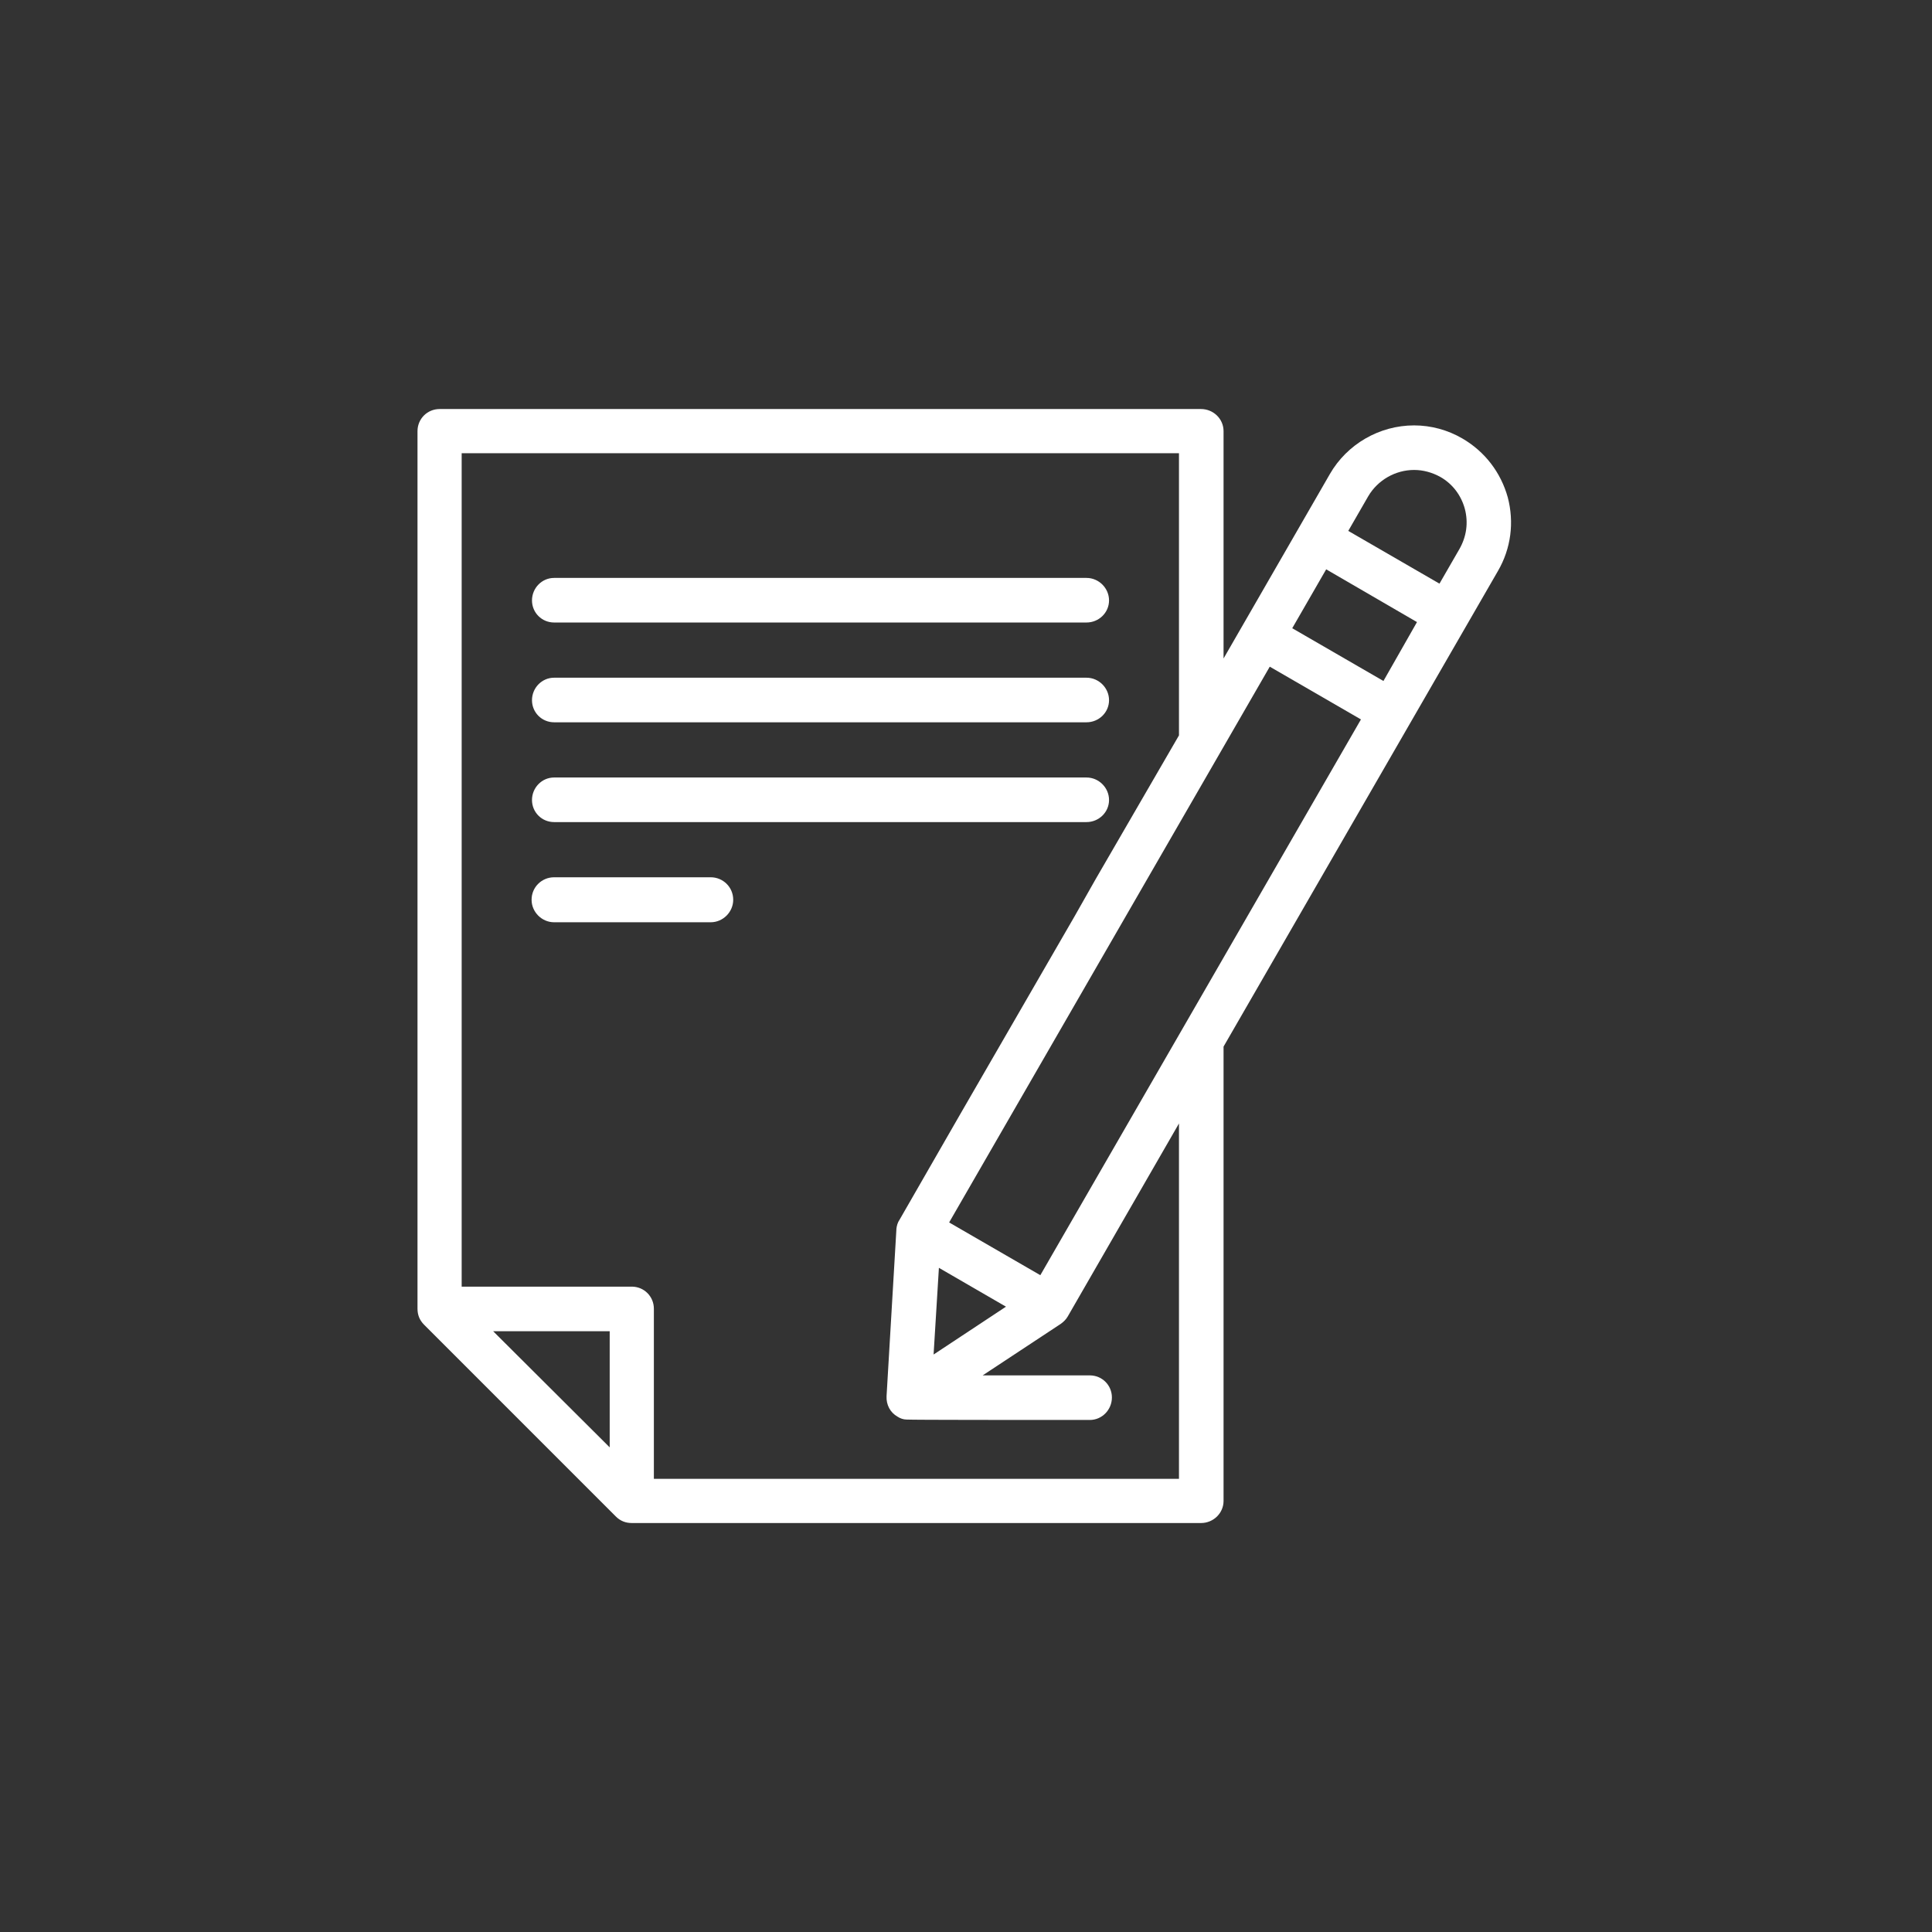 <?xml version='1.0' encoding='utf-8'?>
<svg xmlns:svg="http://www.w3.org/2000/svg" version="1.0" width="94.48" height="94.48" viewBox="43.82 314.36 94.48 94.48" xmlns="http://www.w3.org/2000/svg"><rect x="43.82" y="314.36" width="94.48" height="94.48" fill="#333333" stroke="none"/><svg:defs id="defs3">
    <svg:pattern id="EMFhbasepattern" patternUnits="userSpaceOnUse" width="6" height="6" x="0" y="0" />
  </svg:defs><path fill="white" d="  M 70.916,344.802   L 96.955,344.802   C 97.555,344.802 98.055,344.322 98.055,343.722   C 98.055,343.122 97.555,342.622 96.955,342.622   L 70.916,342.622   C 70.316,342.622 69.836,343.122 69.836,343.722   C 69.836,344.322 70.316,344.802 70.916,344.802   z " id="path267" /><path fill="white" d="  M 70.916,349.682   L 96.955,349.682   C 97.555,349.682 98.055,349.202 98.055,348.602   C 98.055,348.002 97.555,347.502 96.955,347.502   L 70.916,347.502   C 70.316,347.502 69.836,348.002 69.836,348.602   C 69.836,349.202 70.316,349.682 70.916,349.682   z " id="path269" /><path fill="white" d="  M 70.916,354.562   L 96.955,354.562   C 97.555,354.562 98.055,354.082 98.055,353.482   C 98.055,352.882 97.555,352.382 96.955,352.382   L 70.916,352.382   C 70.316,352.382 69.836,352.882 69.836,353.482   C 69.836,354.082 70.316,354.562 70.916,354.562   z " id="path271" /><path fill="white" d="  M 79.676,358.361   C 79.676,357.741 79.176,357.261 78.576,357.261   L 70.916,357.261   C 70.316,357.261 69.816,357.741 69.816,358.361   C 69.816,358.961 70.316,359.461 70.916,359.461   L 78.576,359.461   C 79.176,359.461 79.676,358.961 79.676,358.361   z " id="path273" /><path fill="white" d="  M 117.554,338.682   C 117.214,337.462 116.434,336.443 115.334,335.803   C 114.614,335.383 113.794,335.163 112.974,335.163   C 111.274,335.163 109.694,336.083 108.854,337.542   L 103.655,346.562   L 103.655,335.443   C 103.655,334.843 103.155,334.363 102.555,334.363   L 65.317,334.363   C 64.717,334.363 64.237,334.843 64.237,335.443   L 64.237,378.36   C 64.237,378.66 64.337,378.92 64.557,379.14   L 73.936,388.52   C 74.156,388.74 74.416,388.84 74.716,388.84   L 102.555,388.84   C 103.155,388.84 103.655,388.36 103.655,387.76   L 103.655,365.541   L 117.074,342.282   C 117.714,341.182 117.874,339.902 117.554,338.682   z  M 67.936,379.46   L 73.636,379.46   L 73.636,385.14   L 67.936,379.46   z  M 112.974,337.342   C 113.414,337.342 113.854,337.462 114.254,337.682   C 114.854,338.022 115.274,338.582 115.454,339.242   C 115.634,339.922 115.534,340.602 115.194,341.202   L 114.214,342.902   L 109.754,340.322   L 110.734,338.622   C 111.194,337.842 112.054,337.342 112.974,337.342   z  M 89.475,380.6   L 89.735,376.36   L 93.015,378.26   L 89.475,380.6   z  M 66.397,336.523   L 101.475,336.523   L 101.475,350.322   L 97.395,357.361   L 96.375,359.161   L 93.555,364.041   L 91.775,367.121   L 90.735,368.921   L 87.815,374.001   C 87.715,374.141 87.675,374.301 87.655,374.461   L 87.655,374.501   L 87.175,382.64   C 87.155,383.06 87.355,383.44 87.715,383.64   C 87.835,383.72 87.995,383.78 88.155,383.78   L 88.155,383.78   L 88.155,383.78   C 88.435,383.8 93.915,383.8 97.115,383.8   C 97.715,383.8 98.195,383.3 98.195,382.7   C 98.195,382.1 97.715,381.62 97.115,381.62   L 91.875,381.62   L 95.695,379.1   C 95.835,379 95.955,378.88 96.035,378.74   L 101.475,369.301   L 101.475,386.68   L 75.796,386.68   L 75.796,378.36   C 75.796,377.76 75.316,377.28 74.716,377.28   L 66.397,377.28   L 66.397,336.523   z  M 90.235,374.141   L 105.915,346.962   L 110.374,349.542   L 94.695,376.72   L 90.235,374.141   z  M 107.014,345.082   L 108.674,342.202   L 113.114,344.782   L 111.474,347.662   L 107.014,345.082   z " id="path275" /></svg>